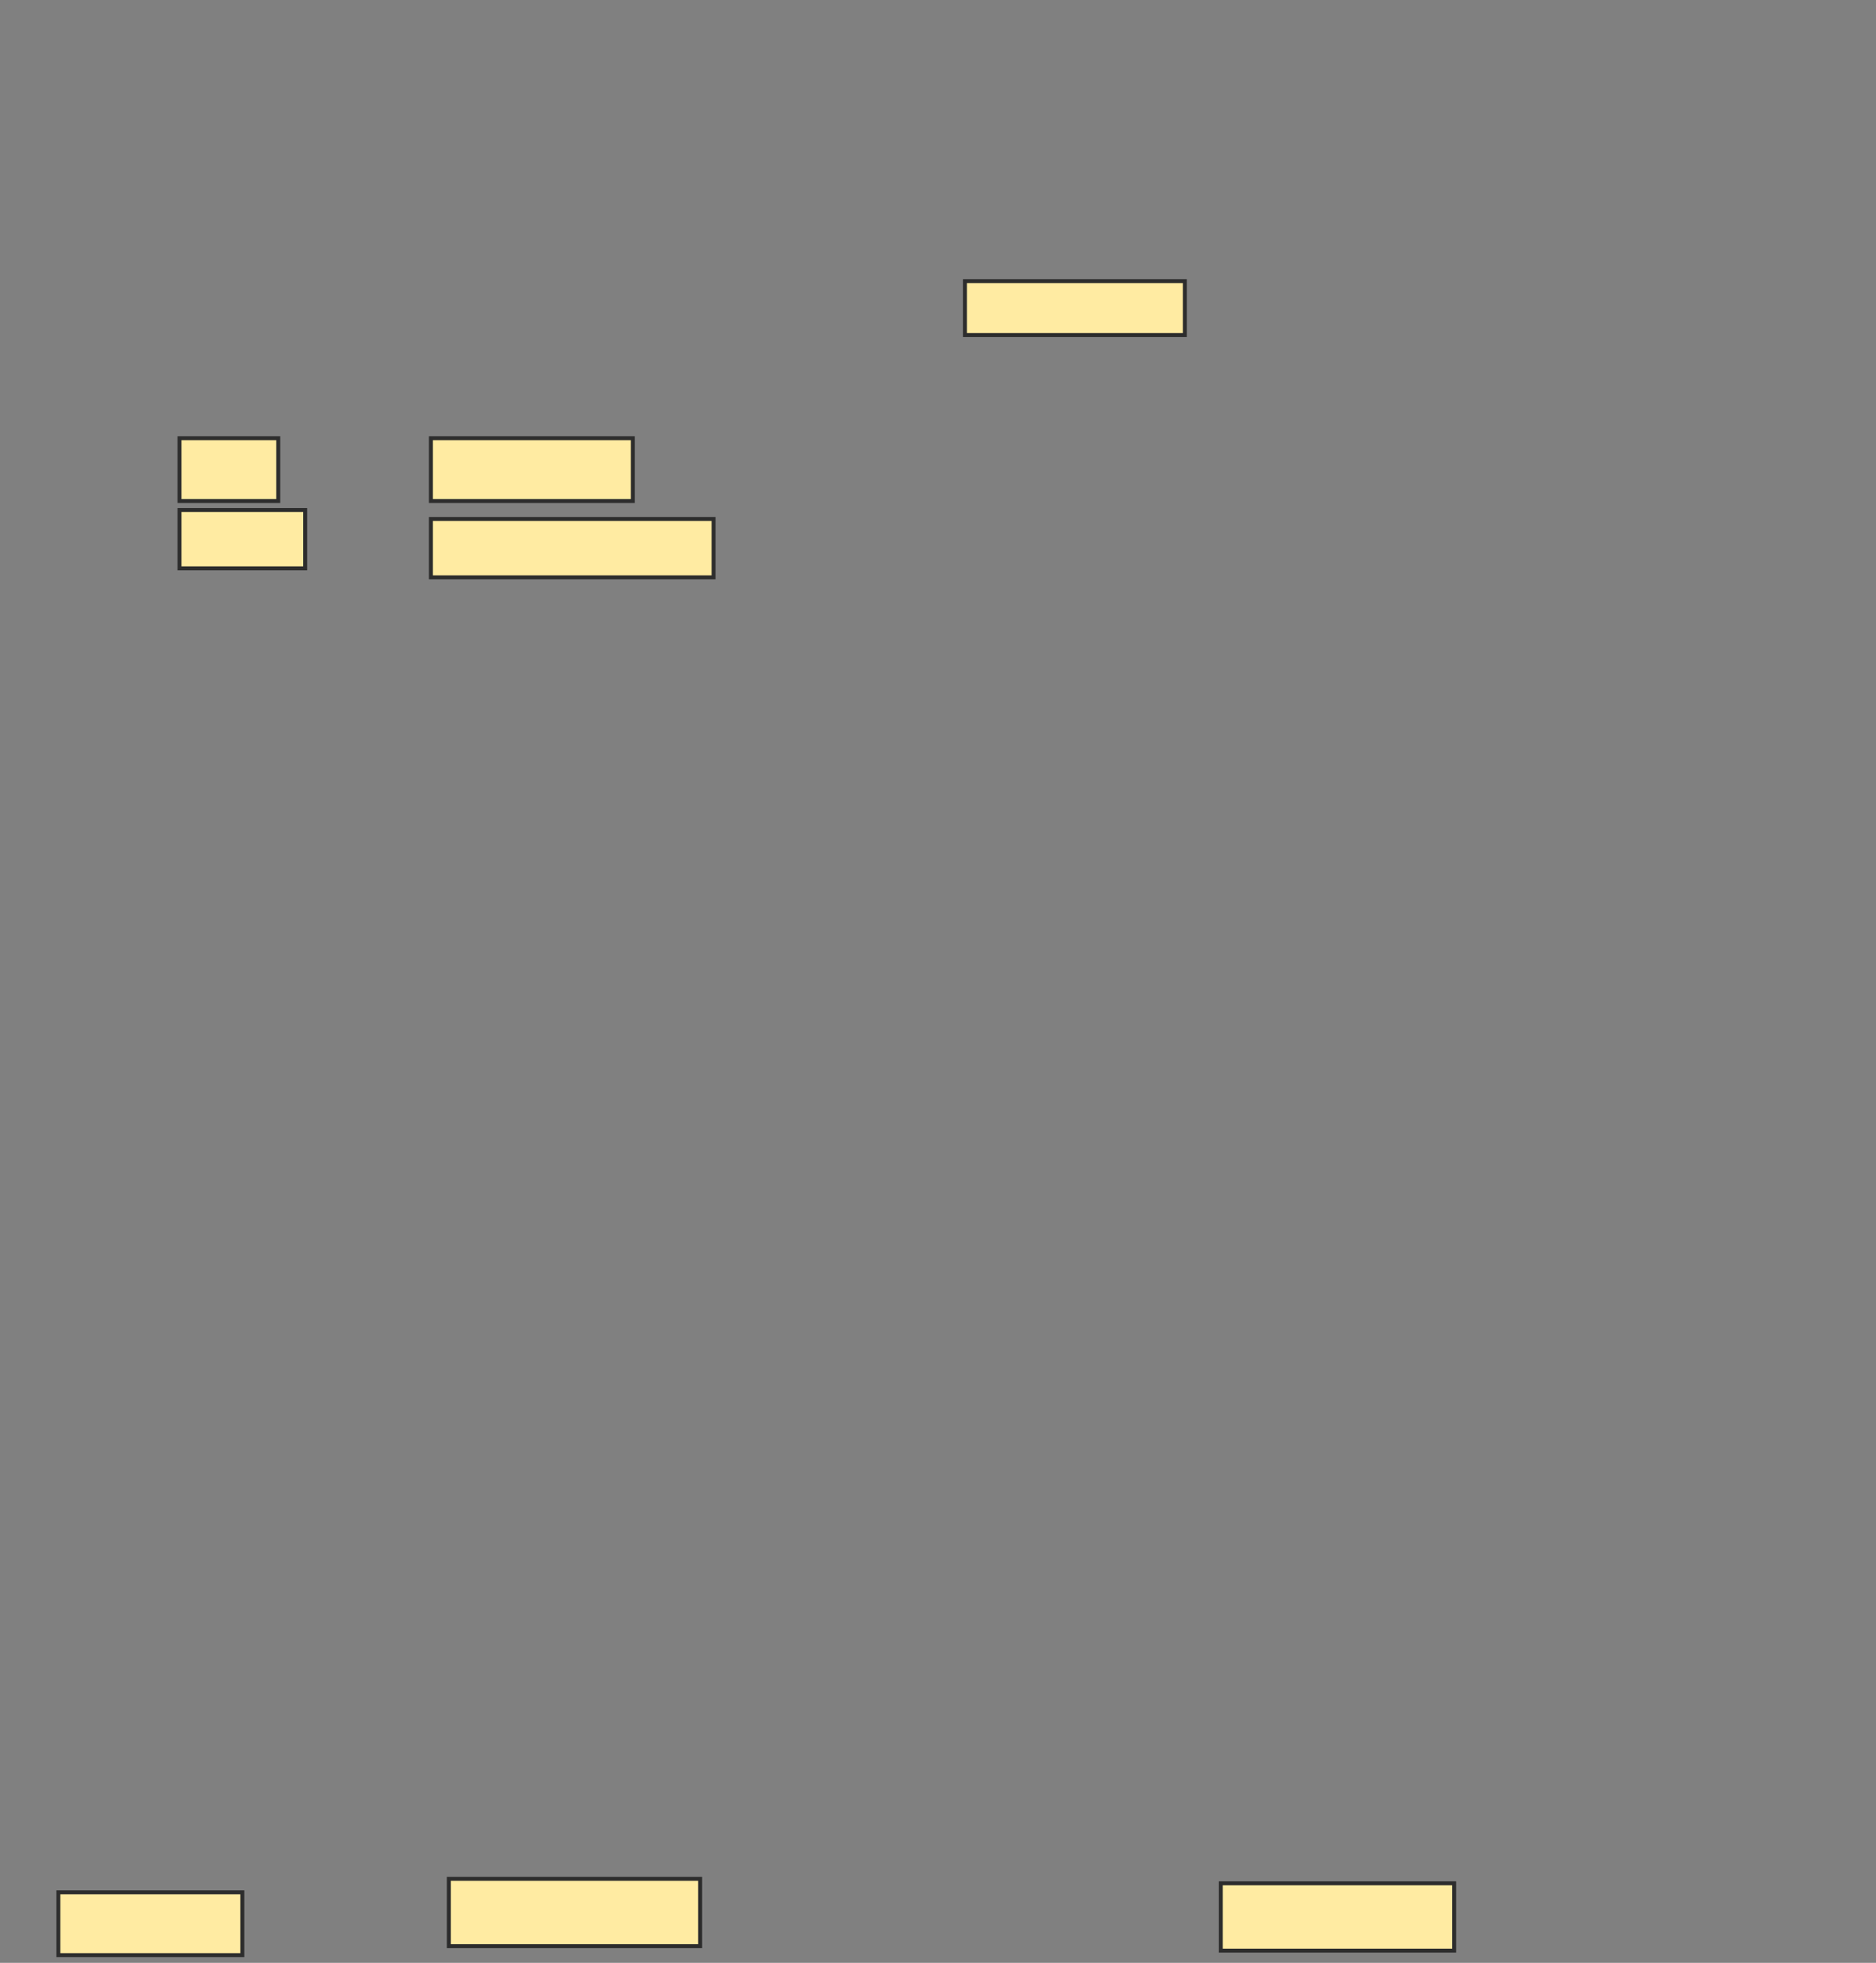<svg xmlns="http://www.w3.org/2000/svg" width="475" height="497">
 <rect width="100%" height="100%" fill="#808080" stroke="none"/>
 <!-- Created with Image Occlusion Enhanced -->
 <g>
  <title>Labels</title>
 </g>
 <g>
  <title>Masks</title>
  <rect id="c800e8af290240b1a6b3037f03f5b378-ao-1" height="13.636" width="55.682" y="71.182" x="244.318" stroke="#2D2D2D" fill="#FFEBA2"/>
  <rect id="c800e8af290240b1a6b3037f03f5b378-ao-2" height="15.909" width="25" y="110.955" x="45.455" stroke="#2D2D2D" fill="#FFEBA2"/>
  <rect id="c800e8af290240b1a6b3037f03f5b378-ao-3" height="14.773" width="31.818" y="129.136" x="45.455" stroke="#2D2D2D" fill="#FFEBA2"/>
  
  <rect id="c800e8af290240b1a6b3037f03f5b378-ao-5" height="15.909" width="51.136" y="110.955" x="109.091" stroke="#2D2D2D" fill="#FFEBA2"/>
  <rect id="c800e8af290240b1a6b3037f03f5b378-ao-6" height="14.773" width="71.591" y="131.409" x="109.091" stroke="#2D2D2D" fill="#FFEBA2"/>
  <rect id="c800e8af290240b1a6b3037f03f5b378-ao-7" height="15.909" width="46.591" y="479.136" x="14.773" stroke="#2D2D2D" fill="#FFEBA2"/>
  <rect stroke="#2D2D2D" id="c800e8af290240b1a6b3037f03f5b378-ao-8" height="17.045" width="63.636" y="475.727" x="113.636" fill="#FFEBA2"/>
  <rect stroke="#2D2D2D" id="c800e8af290240b1a6b3037f03f5b378-ao-9" height="17.045" width="59.091" y="476.864" x="309.091" fill="#FFEBA2"/>
 </g>
</svg>